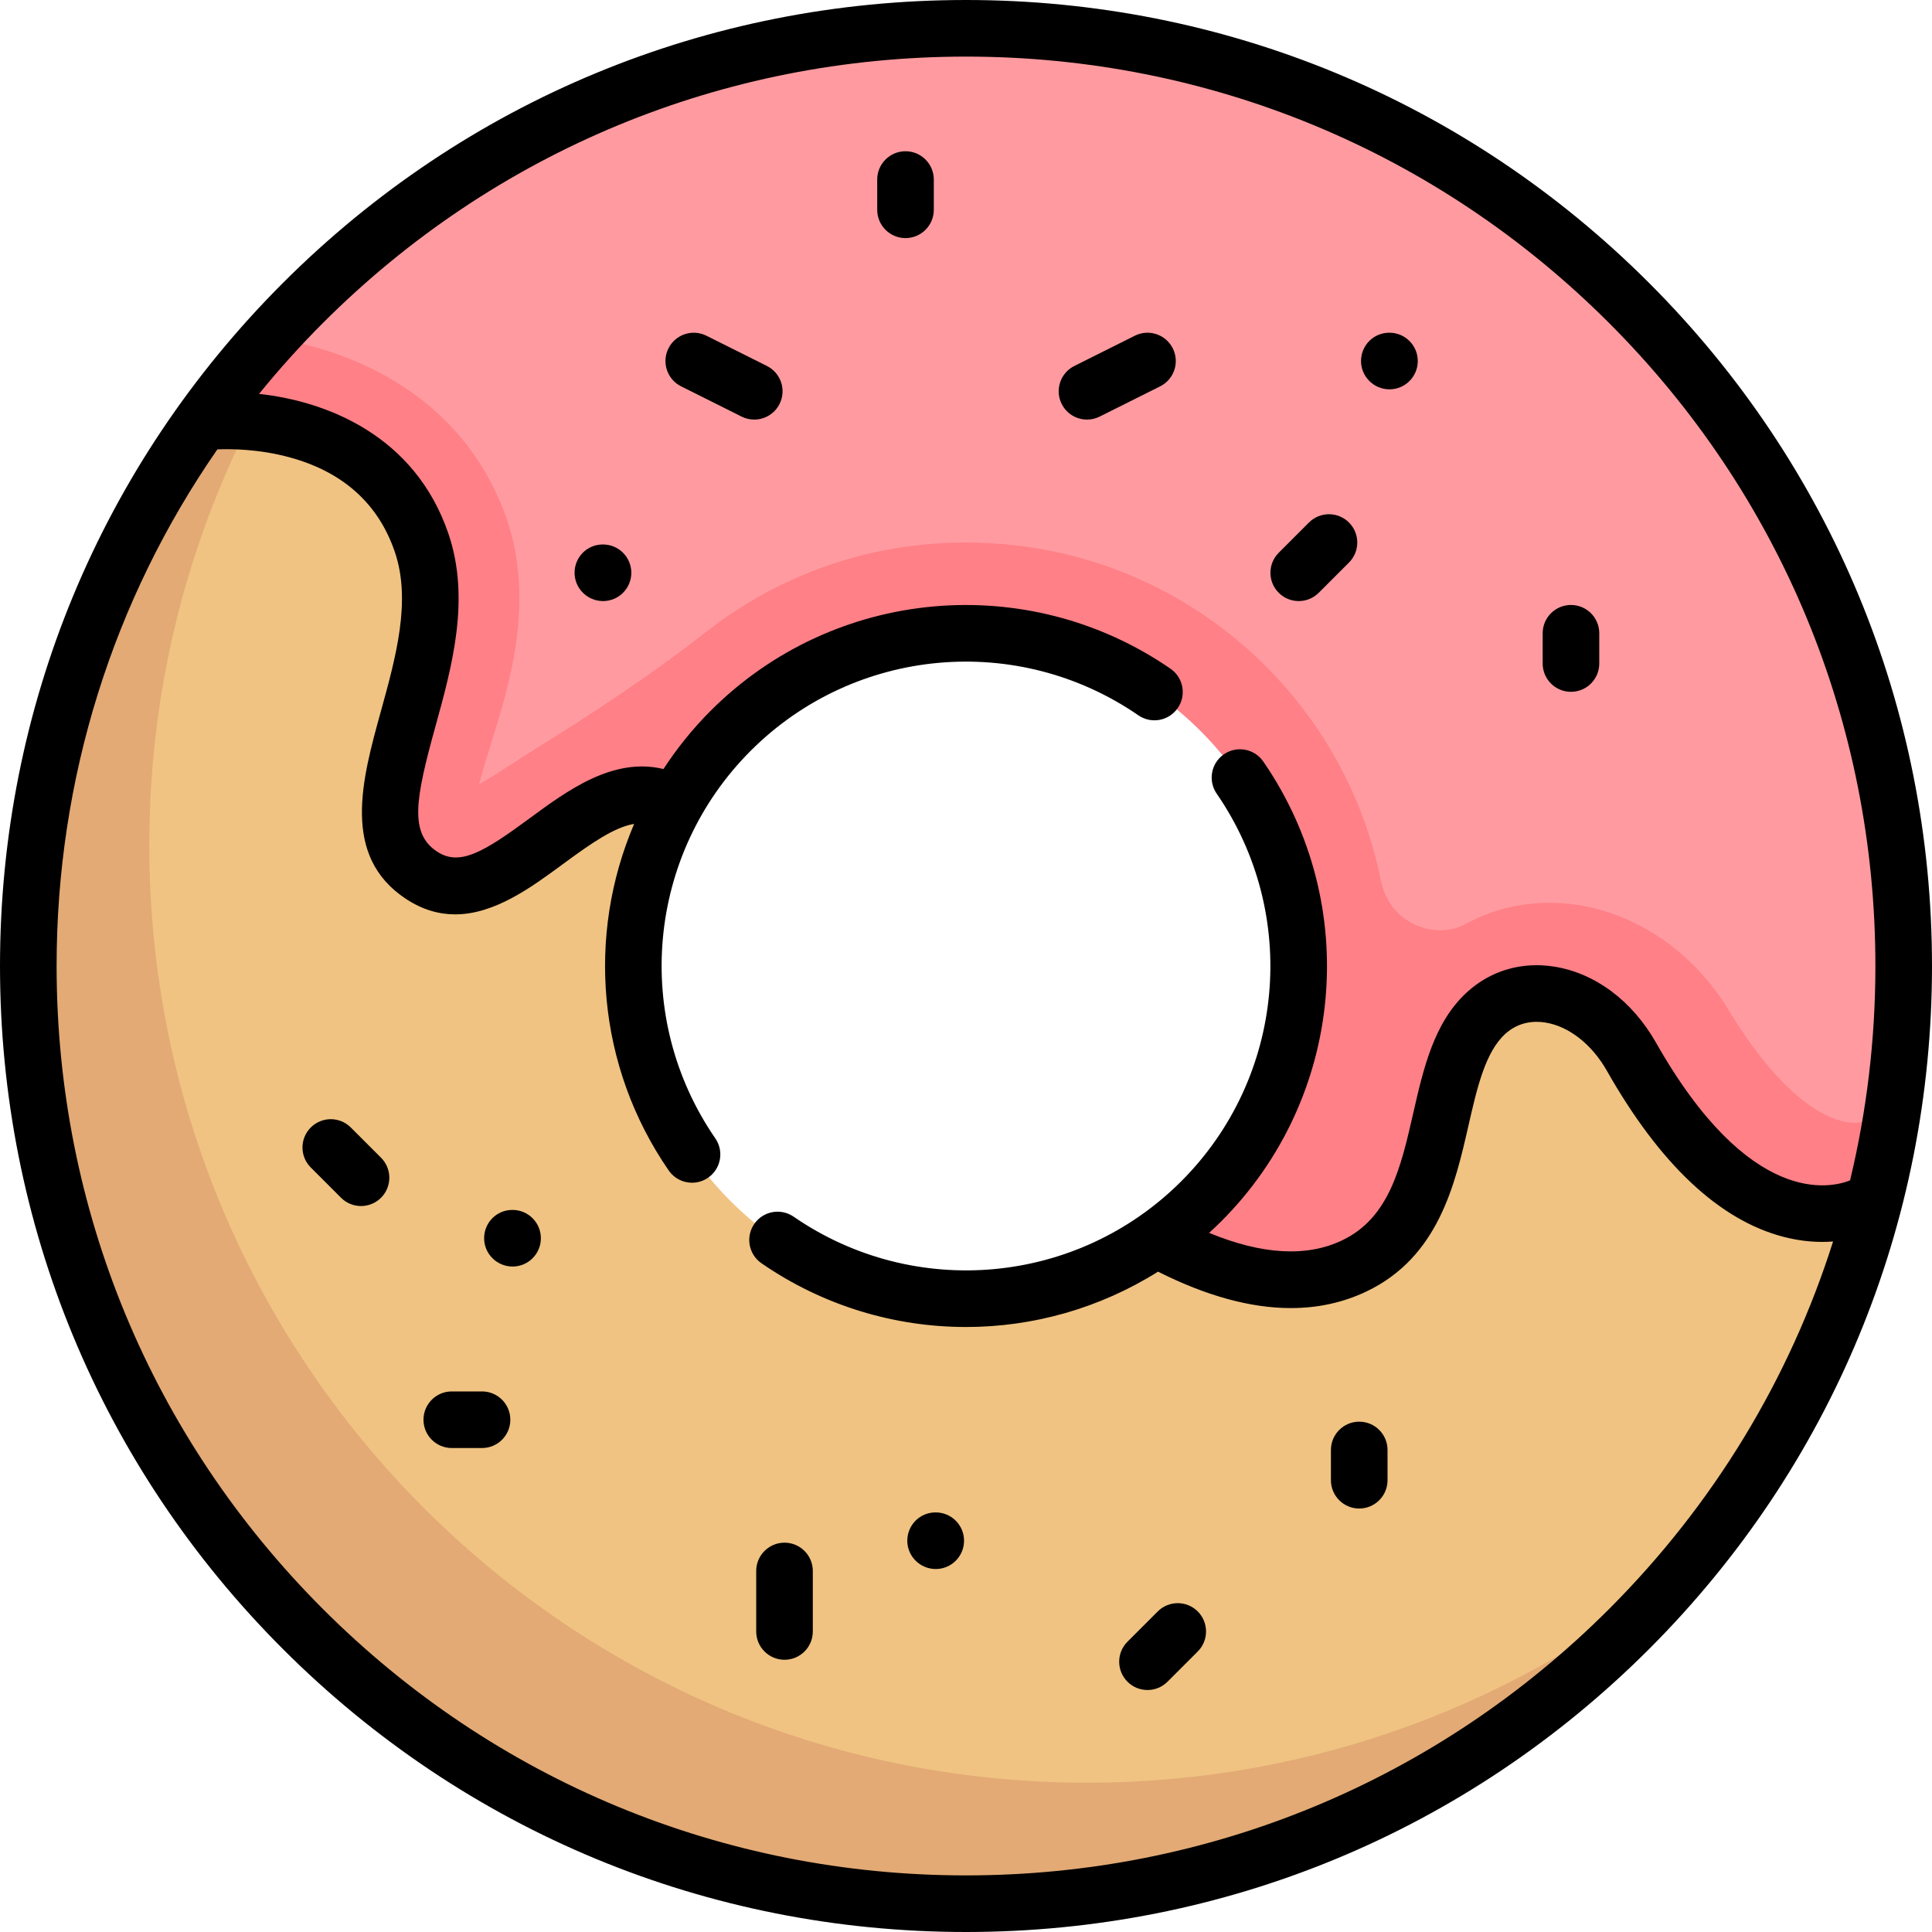 <?xml version="1.0" encoding="iso-8859-1"?>
<!-- Generator: Adobe Illustrator 19.0.0, SVG Export Plug-In . SVG Version: 6.00 Build 0)  -->
<svg xmlns="http://www.w3.org/2000/svg" xmlns:xlink="http://www.w3.org/1999/xlink" version="1.1" id="Capa_1" x="0px" y="0px" viewBox="0 0 512 512" style="enable-background:new 0 0 512 512;" xml:space="preserve" width="512" height="512">
<g>
	<g>
		<path style="fill:#F0C382;" d="M256,7.5C118.757,7.5,7.5,118.757,7.5,256c0,137.242,111.257,248.5,248.5,248.5    S504.5,393.242,504.5,256C504.5,118.757,393.243,7.5,256,7.5z M256,344.177c-48.699,0-88.177-39.478-88.177-88.177    s39.478-88.177,88.177-88.177s88.177,39.478,88.177,88.177S304.699,344.177,256,344.177z"/>
		<g>
			<path style="fill:#E3AA75;" d="M288.065,472.435c-137.243,0-248.5-111.258-248.5-248.5c0-60.457,21.608-115.855,57.498-158.938     C42.343,110.581,7.5,179.214,7.5,256c0,137.242,111.257,248.5,248.5,248.5c76.787,0,145.421-34.844,191.003-89.564     C403.921,450.827,348.522,472.435,288.065,472.435z"/>
		</g>
		<path style="fill:#FF9BA0;" d="M256,7.5c-83.43,0-157.201,41.158-202.269,104.23c13.61,0.143,46.185,3.546,57.281,32.128    c12.73,32.789-26.618,72.438,0,87.925c22.722,13.22,45.277-24.57,69.321-20.888c15.393-25.764,43.474-43.072,75.667-43.072    c48.699,0,88.177,39.478,88.177,88.177c0,30.535-15.527,57.433-39.109,73.26c19.445,9.592,38.139,13.293,53.982,6.233    c29.233-13.026,19.607-51.771,37.254-66.968c11.785-10.15,31.096-5.126,41.175,11.523c23.677,39.106,46.339,42.818,58.284,41.275    c5.661-20.822,8.737-42.708,8.737-65.323C504.5,118.757,393.243,7.5,256,7.5z"/>
		<path style="fill:#FF8087;" d="M497.846,296.61c-1.61,0.383-3.098,0.642-4.551,0.792l-0.105,0.011l-0.308,0.035    c-0.617,0.08-1.053,0.106-1.492,0.106c-3.566,0-16.508-2.161-33.339-29.96c-10.587-17.487-28.743-28.35-47.385-28.35    c-7.948,0-15.463,1.905-22.151,5.569c-5.437,2.979-12.207,1.978-17.01-1.942h0c-2.922-2.385-4.787-5.761-5.533-9.458    c-9.539-47.311-48.686-83.5-97.081-88.916c-4.286-0.479-8.623-0.723-12.892-0.723c-25.293-0.001-49.172,8.237-69.055,23.821    c-15.519,12.163-31.858,22.668-45.795,31.339c-1.994,1.241-3.94,2.5-5.841,3.731c-2.215,1.434-5.462,3.536-8.379,5.213    c0.711-2.661,1.711-6.048,2.998-10.149c5.242-16.713,12.421-39.602,3.502-62.575c-9.629-24.801-31.528-40.831-61.77-45.785    c-6.381,7.056-12.2,14.602-17.739,22.365c13.714,0.171,46.042,3.665,57.09,32.123c12.73,32.789-26.619,72.438,0,87.925    c22.722,13.22,45.278-24.57,69.32-20.888c16.826-28.161,48.808-46.219,84.751-42.616c42.749,4.285,76.863,40.338,78.983,83.249    c1.599,32.369-14.272,61.137-38.999,77.732c19.445,9.592,38.139,13.293,53.983,6.233c29.233-13.026,19.607-51.771,37.254-66.968    c11.785-10.15,31.096-5.126,41.175,11.523c23.604,38.987,46.195,42.792,58.17,41.286c2.266-8.367,4.241-16.854,5.641-25.545    L497.846,296.61z"/>
	</g>
	<g>
		<path d="M437.02,74.98C388.667,26.629,324.38,0,256,0S123.333,26.629,74.98,74.98C26.629,123.333,0,187.62,0,256    s26.629,132.667,74.98,181.02C123.333,485.371,187.62,512,256,512s132.667-26.629,181.02-74.98    C485.371,388.667,512,324.38,512,256S485.371,123.333,437.02,74.98z M426.413,426.413C380.894,471.932,320.374,497,256,497    s-124.894-25.068-170.413-70.587S15,320.374,15,256c0-49.632,14.916-96.965,42.602-136.907c2.937-0.135,10.791-0.205,19.356,2.163    c14.008,3.872,23.313,12.265,27.656,24.949c4.439,12.962,0.302,27.917-3.699,42.38c-4.96,17.93-10.583,38.252,6.665,49.628    c4.428,2.92,8.791,4.105,13.039,4.105c10.477,0,20.255-7.204,28.585-13.34c7.762-5.719,13.68-9.778,18.851-10.633    c-12.586,29.433-9.92,64.161,9.162,91.847c1.455,2.111,3.798,3.245,6.182,3.244c1.467,0,2.95-0.43,4.25-1.325    c3.411-2.351,4.27-7.021,1.919-10.432c-22.067-32.018-18.121-75.221,9.385-102.727c27.506-27.506,70.709-31.452,102.727-9.385    c3.412,2.352,8.082,1.491,10.432-1.919c2.351-3.411,1.492-8.081-1.919-10.432c-37.979-26.175-89.222-21.496-121.846,11.129    c-4.783,4.783-8.947,9.975-12.52,15.457c-13.332-3.239-25.488,5.708-35.519,13.098c-12.137,8.94-18.506,12.722-24.468,8.79    c-7.37-4.861-5.802-13.821-0.466-33.107c4.394-15.884,9.375-33.888,3.432-51.239c-8.869-25.901-32.161-35.002-50.16-36.957    c5.288-6.509,10.932-12.789,16.943-18.801C131.106,40.068,191.626,15,256,15s124.894,25.068,170.413,70.587S497,191.626,497,256    c0,19.391-2.291,38.427-6.714,56.814c-5.059,2.028-26.605,7.259-51.408-36.466c-6.311-11.125-16.171-18.485-27.053-20.193    c-8.63-1.354-16.844,1.077-23.124,6.85c-8.702,7.999-11.487,20.204-14.181,32.007c-3.256,14.269-6.333,27.747-18.868,33.709    c-9.401,4.471-21.221,3.786-35.223-2c1.092-0.996,2.171-2.012,3.225-3.066c32.624-32.625,37.304-83.868,11.129-121.846    c-2.351-3.41-7.02-4.27-10.432-1.919c-3.411,2.351-4.27,7.021-1.919,10.432c22.067,32.018,18.121,75.221-9.385,102.727    c-27.506,27.506-70.708,31.452-102.727,9.385c-3.411-2.352-8.082-1.491-10.432,1.919c-2.351,3.411-1.492,8.081,1.919,10.432    c16.446,11.335,35.375,16.883,54.207,16.883c17.778,0,35.456-4.974,50.876-14.668c12.767,6.428,24.532,9.653,35.194,9.653    c7.18,0,13.862-1.461,20.01-4.385c19.1-9.084,23.508-28.398,27.05-43.917c2.284-10.007,4.441-19.46,9.708-24.302    c3.645-3.351,7.802-3.522,10.646-3.074c6.245,0.98,12.35,5.756,16.332,12.776c14.047,24.764,29.787,39.571,46.783,44.012    c4.967,1.299,9.404,1.533,13.167,1.245C474.277,365.362,454.15,398.675,426.413,426.413z"/>
		<path d="M203.241,96.985l-16.032-8.016c-3.705-1.853-8.21-0.351-10.062,3.354c-1.853,3.705-0.351,8.21,3.354,10.062l16.032,8.016    c1.077,0.539,2.221,0.793,3.348,0.793c2.751,0,5.4-1.52,6.714-4.147C208.448,103.343,206.946,98.837,203.241,96.985z"/>
		<path d="M300.743,88.969l-16.032,8.016c-3.705,1.852-5.207,6.357-3.354,10.062c1.314,2.628,3.962,4.147,6.714,4.147    c1.127,0,2.271-0.255,3.348-0.793l16.032-8.016c3.705-1.852,5.207-6.357,3.354-10.062    C308.953,88.618,304.448,87.116,300.743,88.969z"/>
		<path d="M416.323,183.339c4.142,0,7.5-3.358,7.5-7.5v-8.016c0-4.142-3.358-7.5-7.5-7.5s-7.5,3.358-7.5,7.5v8.016    C408.823,179.981,412.181,183.339,416.323,183.339z"/>
		<path d="M92.964,298.793c-2.929-2.929-7.678-2.929-10.606,0c-2.929,2.929-2.929,7.678,0,10.606l8.016,8.016    c1.464,1.464,3.384,2.197,5.303,2.197s3.839-0.732,5.303-2.197c2.929-2.929,2.929-7.678,0-10.606L92.964,298.793z"/>
		<path d="M207.903,408.823c-4.142,0-7.5,3.358-7.5,7.5v16.032c0,4.142,3.358,7.5,7.5,7.5s7.5-3.358,7.5-7.5v-16.032    C215.403,412.181,212.045,408.823,207.903,408.823z"/>
		<path d="M360.209,376.758c-4.142,0-7.5,3.358-7.5,7.5v8.016c0,4.142,3.358,7.5,7.5,7.5s7.5-3.358,7.5-7.5v-8.016    C367.709,380.116,364.352,376.758,360.209,376.758z"/>
		<path d="M306.81,427.052l-8.016,8.016c-2.929,2.929-2.929,7.678,0,10.606c1.464,1.464,3.384,2.197,5.303,2.197    s3.839-0.732,5.303-2.197l8.016-8.016c2.929-2.929,2.929-7.678,0-10.606C314.487,424.123,309.738,424.123,306.81,427.052z"/>
		<path d="M239.968,40.081c-4.142,0-7.5,3.358-7.5,7.5v8.016c0,4.142,3.358,7.5,7.5,7.5s7.5-3.358,7.5-7.5v-8.016    C247.468,43.438,244.11,40.081,239.968,40.081z"/>
		<path d="M344.177,159.291c1.919,0,3.839-0.732,5.303-2.197l8.016-8.016c2.929-2.929,2.929-7.678,0-10.606    c-2.929-2.929-7.678-2.929-10.606,0l-8.016,8.016c-2.929,2.929-2.929,7.678,0,10.606    C340.338,158.558,342.258,159.291,344.177,159.291z"/>
		<path d="M127.742,368.742h-8.016c-4.142,0-7.5,3.358-7.5,7.5s3.358,7.5,7.5,7.5h8.016c4.142,0,7.5-3.358,7.5-7.5    S131.884,368.742,127.742,368.742z"/>
		<path d="M368.226,103.177c4.142,0,7.5-3.358,7.5-7.5s-3.358-7.5-7.5-7.5h-0.08c-4.142,0-7.46,3.358-7.46,7.5    S364.083,103.177,368.226,103.177z"/>
		<path d="M159.807,144.291h-0.081c-4.142,0-7.459,3.358-7.459,7.5s3.398,7.5,7.54,7.5s7.5-3.358,7.5-7.5    S163.949,144.291,159.807,144.291z"/>
		<path d="M247.984,400.807h-0.08c-4.142,0-7.46,3.358-7.46,7.5s3.398,7.5,7.54,7.5s7.5-3.358,7.5-7.5    S252.126,400.807,247.984,400.807z"/>
		<path d="M135.838,320.645h-0.08c-4.142,0-7.46,3.358-7.46,7.5s3.398,7.5,7.54,7.5s7.5-3.358,7.5-7.5    S139.98,320.645,135.838,320.645z"/>
	</g>
</g>















</svg>
